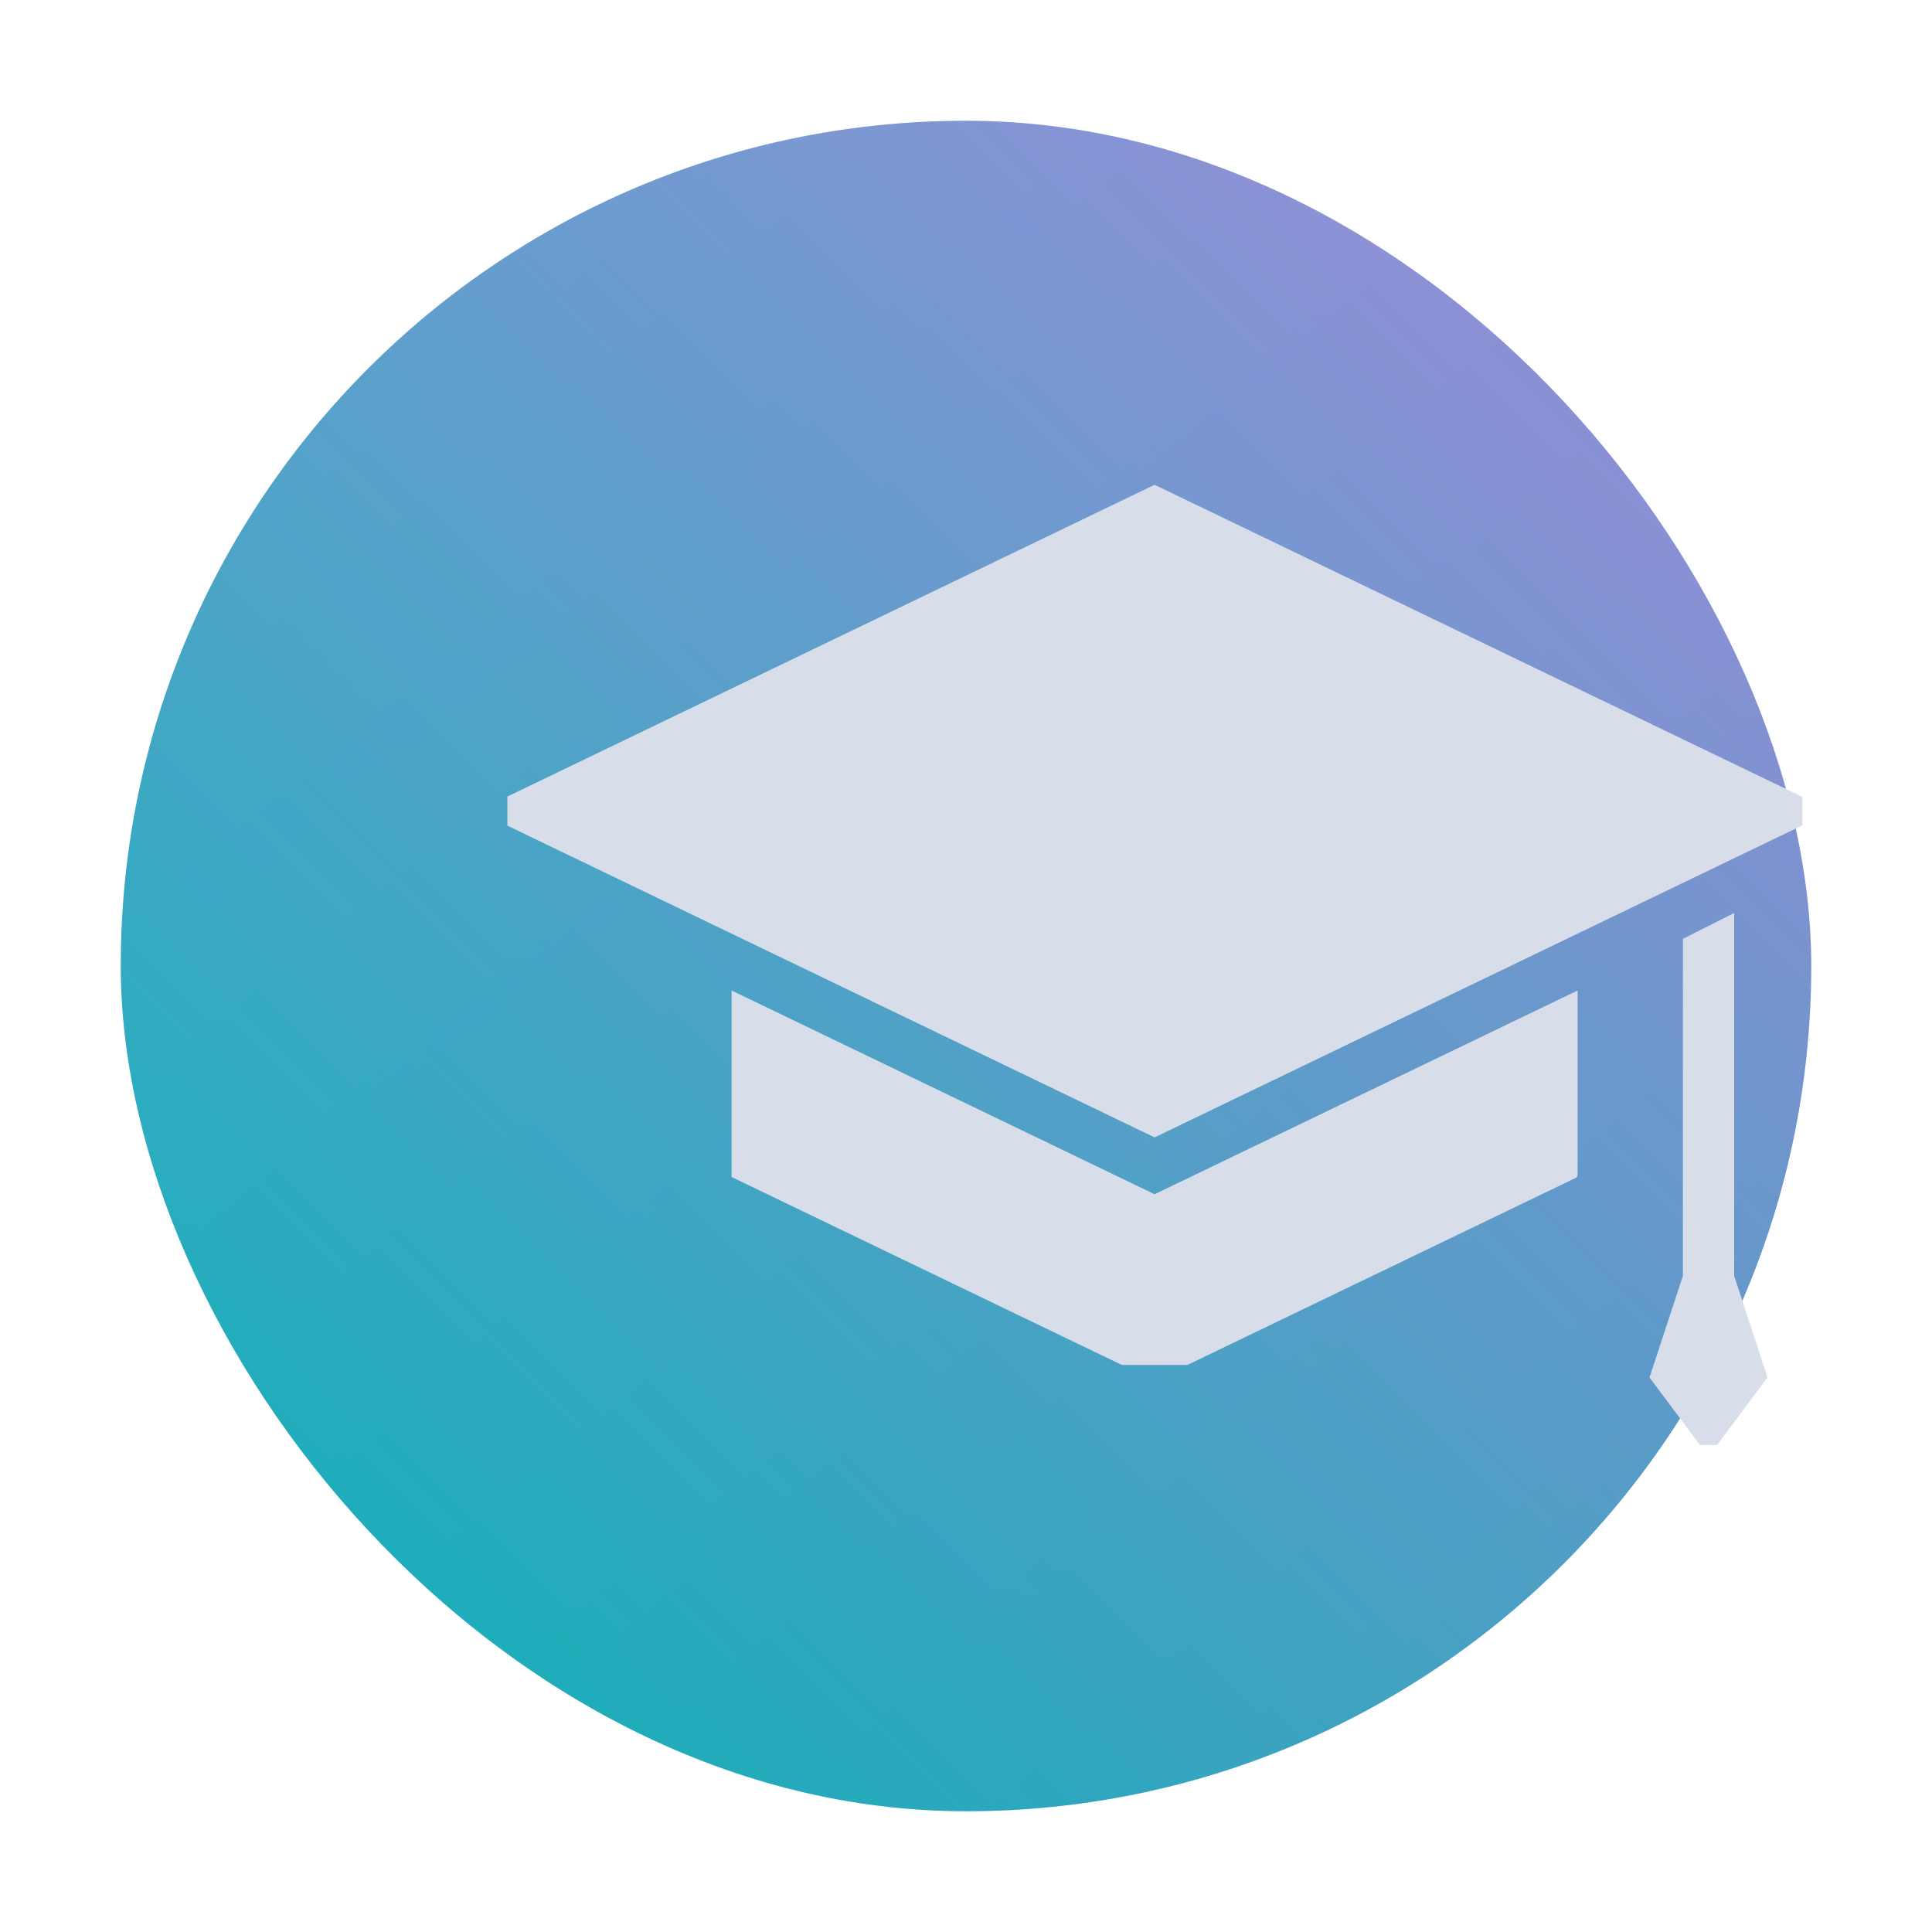 <?xml version="1.0" encoding="UTF-8" standalone="no"?>
<!-- Created with Inkscape (http://www.inkscape.org/) -->

<svg
   width="32"
   version="1.1"
   height="32"
   viewBox="0 0 32 32"
   id="svg28254"
   sodipodi:docname="applications-education.svg"
   inkscape:version="1.2.1 (9c6d41e410, 2022-07-14)"
   xmlns:inkscape="http://www.inkscape.org/namespaces/inkscape"
   xmlns:sodipodi="http://sodipodi.sourceforge.net/DTD/sodipodi-0.dtd"
   xmlns:xlink="http://www.w3.org/1999/xlink"
   xmlns="http://www.w3.org/2000/svg"
   xmlns:svg="http://www.w3.org/2000/svg">
  <sodipodi:namedview
     id="namedview28256"
     pagecolor="#ffffff"
     bordercolor="#666666"
     borderopacity="1.0"
     inkscape:showpageshadow="2"
     inkscape:pageopacity="0.0"
     inkscape:pagecheckerboard="0"
     inkscape:deskcolor="#d1d1d1"
     showgrid="false"
     inkscape:zoom="7.375"
     inkscape:cx="16"
     inkscape:cy="16"
     inkscape:window-width="1920"
     inkscape:window-height="1009"
     inkscape:window-x="0"
     inkscape:window-y="0"
     inkscape:window-maximized="1"
     inkscape:current-layer="layer1" />
  <defs
     id="defs5455">
    <linearGradient
       inkscape:collect="always"
       xlink:href="#linearGradient1551"
       id="linearGradient1553"
       x1="3"
       y1="45"
       x2="45"
       y2="3"
       gradientUnits="userSpaceOnUse"
       gradientTransform="matrix(0.667,0,0,0.667,384.571,515.798)" />
    <linearGradient
       inkscape:collect="always"
       id="linearGradient1551">
      <stop
         style="stop-color:#00b7b7;stop-opacity:1;"
         offset="0"
         id="stop1547" />
      <stop
         style="stop-color:#ab89de;stop-opacity:1;"
         offset="1"
         id="stop1549" />
    </linearGradient>
    <linearGradient
       xlink:href="#linearGradient4298"
       id="linearGradient4304"
       x1="26.929"
       y1="5.995"
       x2="47.121"
       y2="37.127"
       gradientUnits="userSpaceOnUse"
       gradientTransform="matrix(0.7,0,0,0.7,383.771,514.998)" />
    <linearGradient
       id="linearGradient4298">
      <stop
         style="stop-color:#000000;stop-opacity:1;"
         offset="0"
         id="stop4300" />
      <stop
         style="stop-color:#000000;stop-opacity:0;"
         offset="1"
         id="stop4302" />
    </linearGradient>
    <linearGradient
       xlink:href="#linearGradient4214"
       id="linearGradient4220"
       x1="1"
       y1="0"
       x2="38.883"
       y2="46.857"
       gradientUnits="userSpaceOnUse"
       gradientTransform="translate(-77.14,-9.751)" />
    <linearGradient
       id="linearGradient4214">
      <stop
         style="stop-color:#c6afe9;stop-opacity:1"
         offset="0"
         id="stop4216" />
      <stop
         style="stop-color:#008080;stop-opacity:1"
         offset="1"
         id="stop4218" />
    </linearGradient>
  </defs>
  <g
     inkscape:label="Capa 1"
     inkscape:groupmode="layer"
     id="layer1"
     transform="matrix(1 0 0 1 -384.571 -515.798)">
    <rect
       style="fill:url(#linearGradient1553);fill-opacity:1;stroke-width:0.7"
       id="rect23"
       height="28"
       rx="14"
       y="517.798"
       x="386.571"
       width="28"
       ry="14" />
    <g
       id="layer2"
       style="display:inline"
       transform="matrix(0.7,0,0,0.7,437.769,521.824)">
      <rect
         ry="20"
         width="40"
         x="-73.14"
         y="-5.751"
         rx="20"
         height="40"
         id="rect4212"
         style="opacity:0.094;fill:url(#linearGradient4220);fill-opacity:1" />
    </g>
    <g
       transform="matrix(0.066,0,0,0.066,875.484,528.542)"
       fill="#eceff4"
       id="g14039"
       style="fill:#d8dee9;fill-opacity:1">
      <g
         transform="matrix(0.704,0,0,0.704,-6823.1,-40.25)"
         fill="#eceff4"
         id="g14037"
         style="fill:#d8dee9;fill-opacity:1">
        <g
           transform="translate(-654.86,-88.217)"
           fill="#eceff4"
           id="g14035"
           style="fill:#d8dee9;fill-opacity:1">
          <g
             transform="matrix(1.03,0,0,1.03,-2.824,-15.71)"
             fill="#eceff4"
             id="g14033"
             style="fill:#d8dee9;fill-opacity:1">
            <g
               transform="matrix(0.926,0,0,0.926,-33.98,-0.031)"
               fill="#eceff4"
               id="g14031"
               style="fill:#d8dee9;fill-opacity:1">
              <g
                 fill="#eceff4"
                 id="g14029"
                 style="fill:#d8dee9;fill-opacity:1">
                <g
                   fill="#eceff4"
                   id="g14027"
                   style="fill:#d8dee9;fill-opacity:1">
                  <polygon
                     points="241.9,62.561 0,179.08 0,189.95 241.9,306.47 484.01,189.84 484.01,179.19 "
                     id="polygon14021"
                     style="fill:#d8dee9;fill-opacity:1" />
                  <path
                     d="m 83.808,251.57 v 69.7 l 145.84,70.25 h 24.506 l 145.44,-70.057 c 0.14,-0.307 0.271,-0.613 0.402,-0.922 V 251.569 L 241.906,327.721 83.816,251.57 Z"
                     id="path14023"
                     style="fill:#d8dee9;fill-opacity:1" />
                  <polygon
                     points="426.88,396.2 445.74,421.44 452.12,421.44 470.98,396.2 458.51,358.2 458.51,222.6 439.36,232.26 439.36,358.2 "
                     id="polygon14025"
                     style="fill:#d8dee9;fill-opacity:1" />
                </g>
              </g>
            </g>
          </g>
        </g>
      </g>
    </g>
  </g>
</svg>
